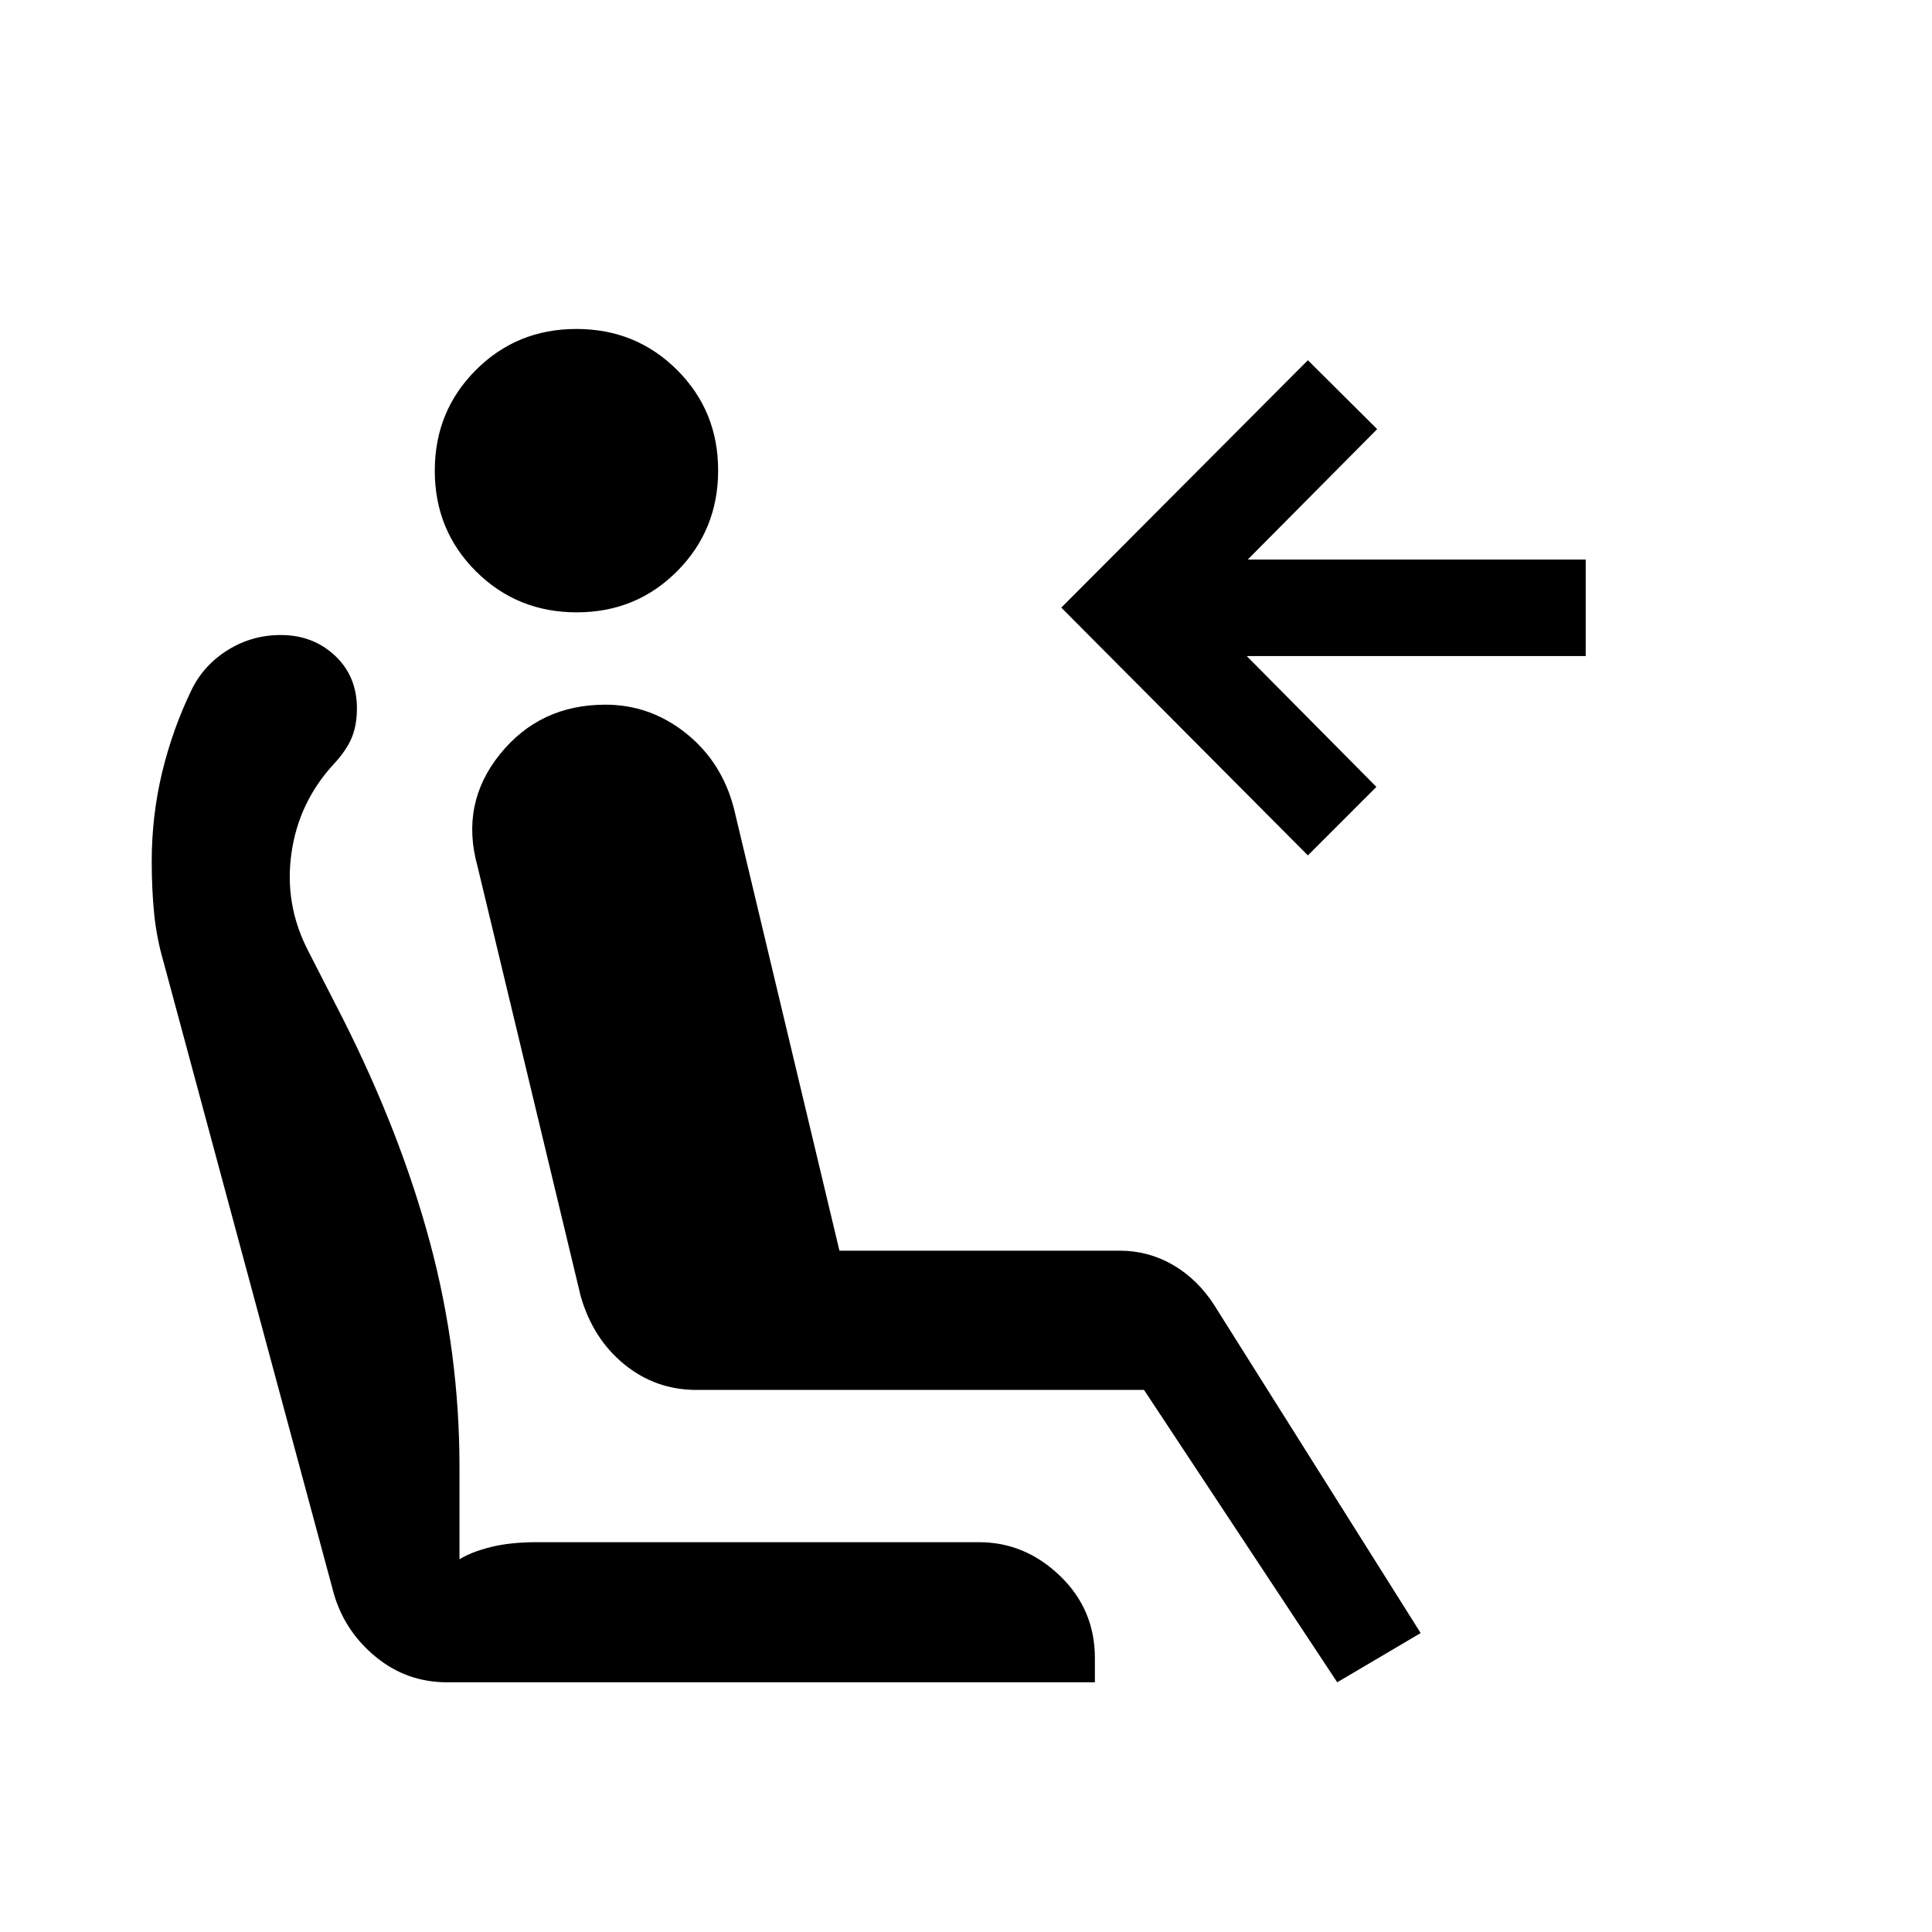 <svg xmlns="http://www.w3.org/2000/svg" height="20" viewBox="0 -960 960 960" width="20"><path d="M286.58-655.73q-29.63 0-50.09-20.39-20.45-20.39-20.45-49.98 0-29.59 20.39-50.01 20.39-20.43 49.98-20.43 29.59 0 50.01 20.36 20.42 20.36 20.42 49.91 0 29.63-20.36 50.08-20.36 20.46-49.9 20.46Zm377.88 531.65-96-145.27H346.11q-20.34 0-35.93-12.73-15.58-12.74-21.64-33.88l-51.27-213.58q-8.65-31.14 11.17-55.72 19.83-24.59 52.38-24.59 22.23 0 40.01 14.18 17.78 14.17 23.82 37.25l52.46 219.88h139.31q14.16 0 26.33 7.02 12.17 7.02 20.53 19.92l102.64 163.06-41.46 24.46Zm-14.58-410.88L527.35-658.08 649.88-781l34.43 34.23L620-681.96h167.92V-634H619.5l64.42 65-34.04 34.04ZM222.15-124.08q-19.95 0-35.27-12.49-15.31-12.49-20.87-31.05L81.13-482.5q-3.35-11.62-4.55-23.68-1.19-12.05-1.19-25.69 0-22.87 5.17-44.33 5.17-21.45 14.68-41.13 6.09-12.34 18.05-19.73 11.95-7.4 26.21-7.4 16 0 26.92 10.22 10.93 10.22 10.93 26.25 0 8.34-2.58 14.55-2.58 6.21-8.7 12.86-17.61 18.96-21.24 44.45-3.64 25.48 8.25 48.52l17.34 33.88q28.73 57 43.31 111.42 14.58 54.42 14.58 111.23v45.89q5.84-3.66 15.54-6.08 9.69-2.42 22.65-2.42h220q22.77 0 40.16 16.68 17.38 16.68 17.38 40.86v12.07H222.15Z"/></svg>